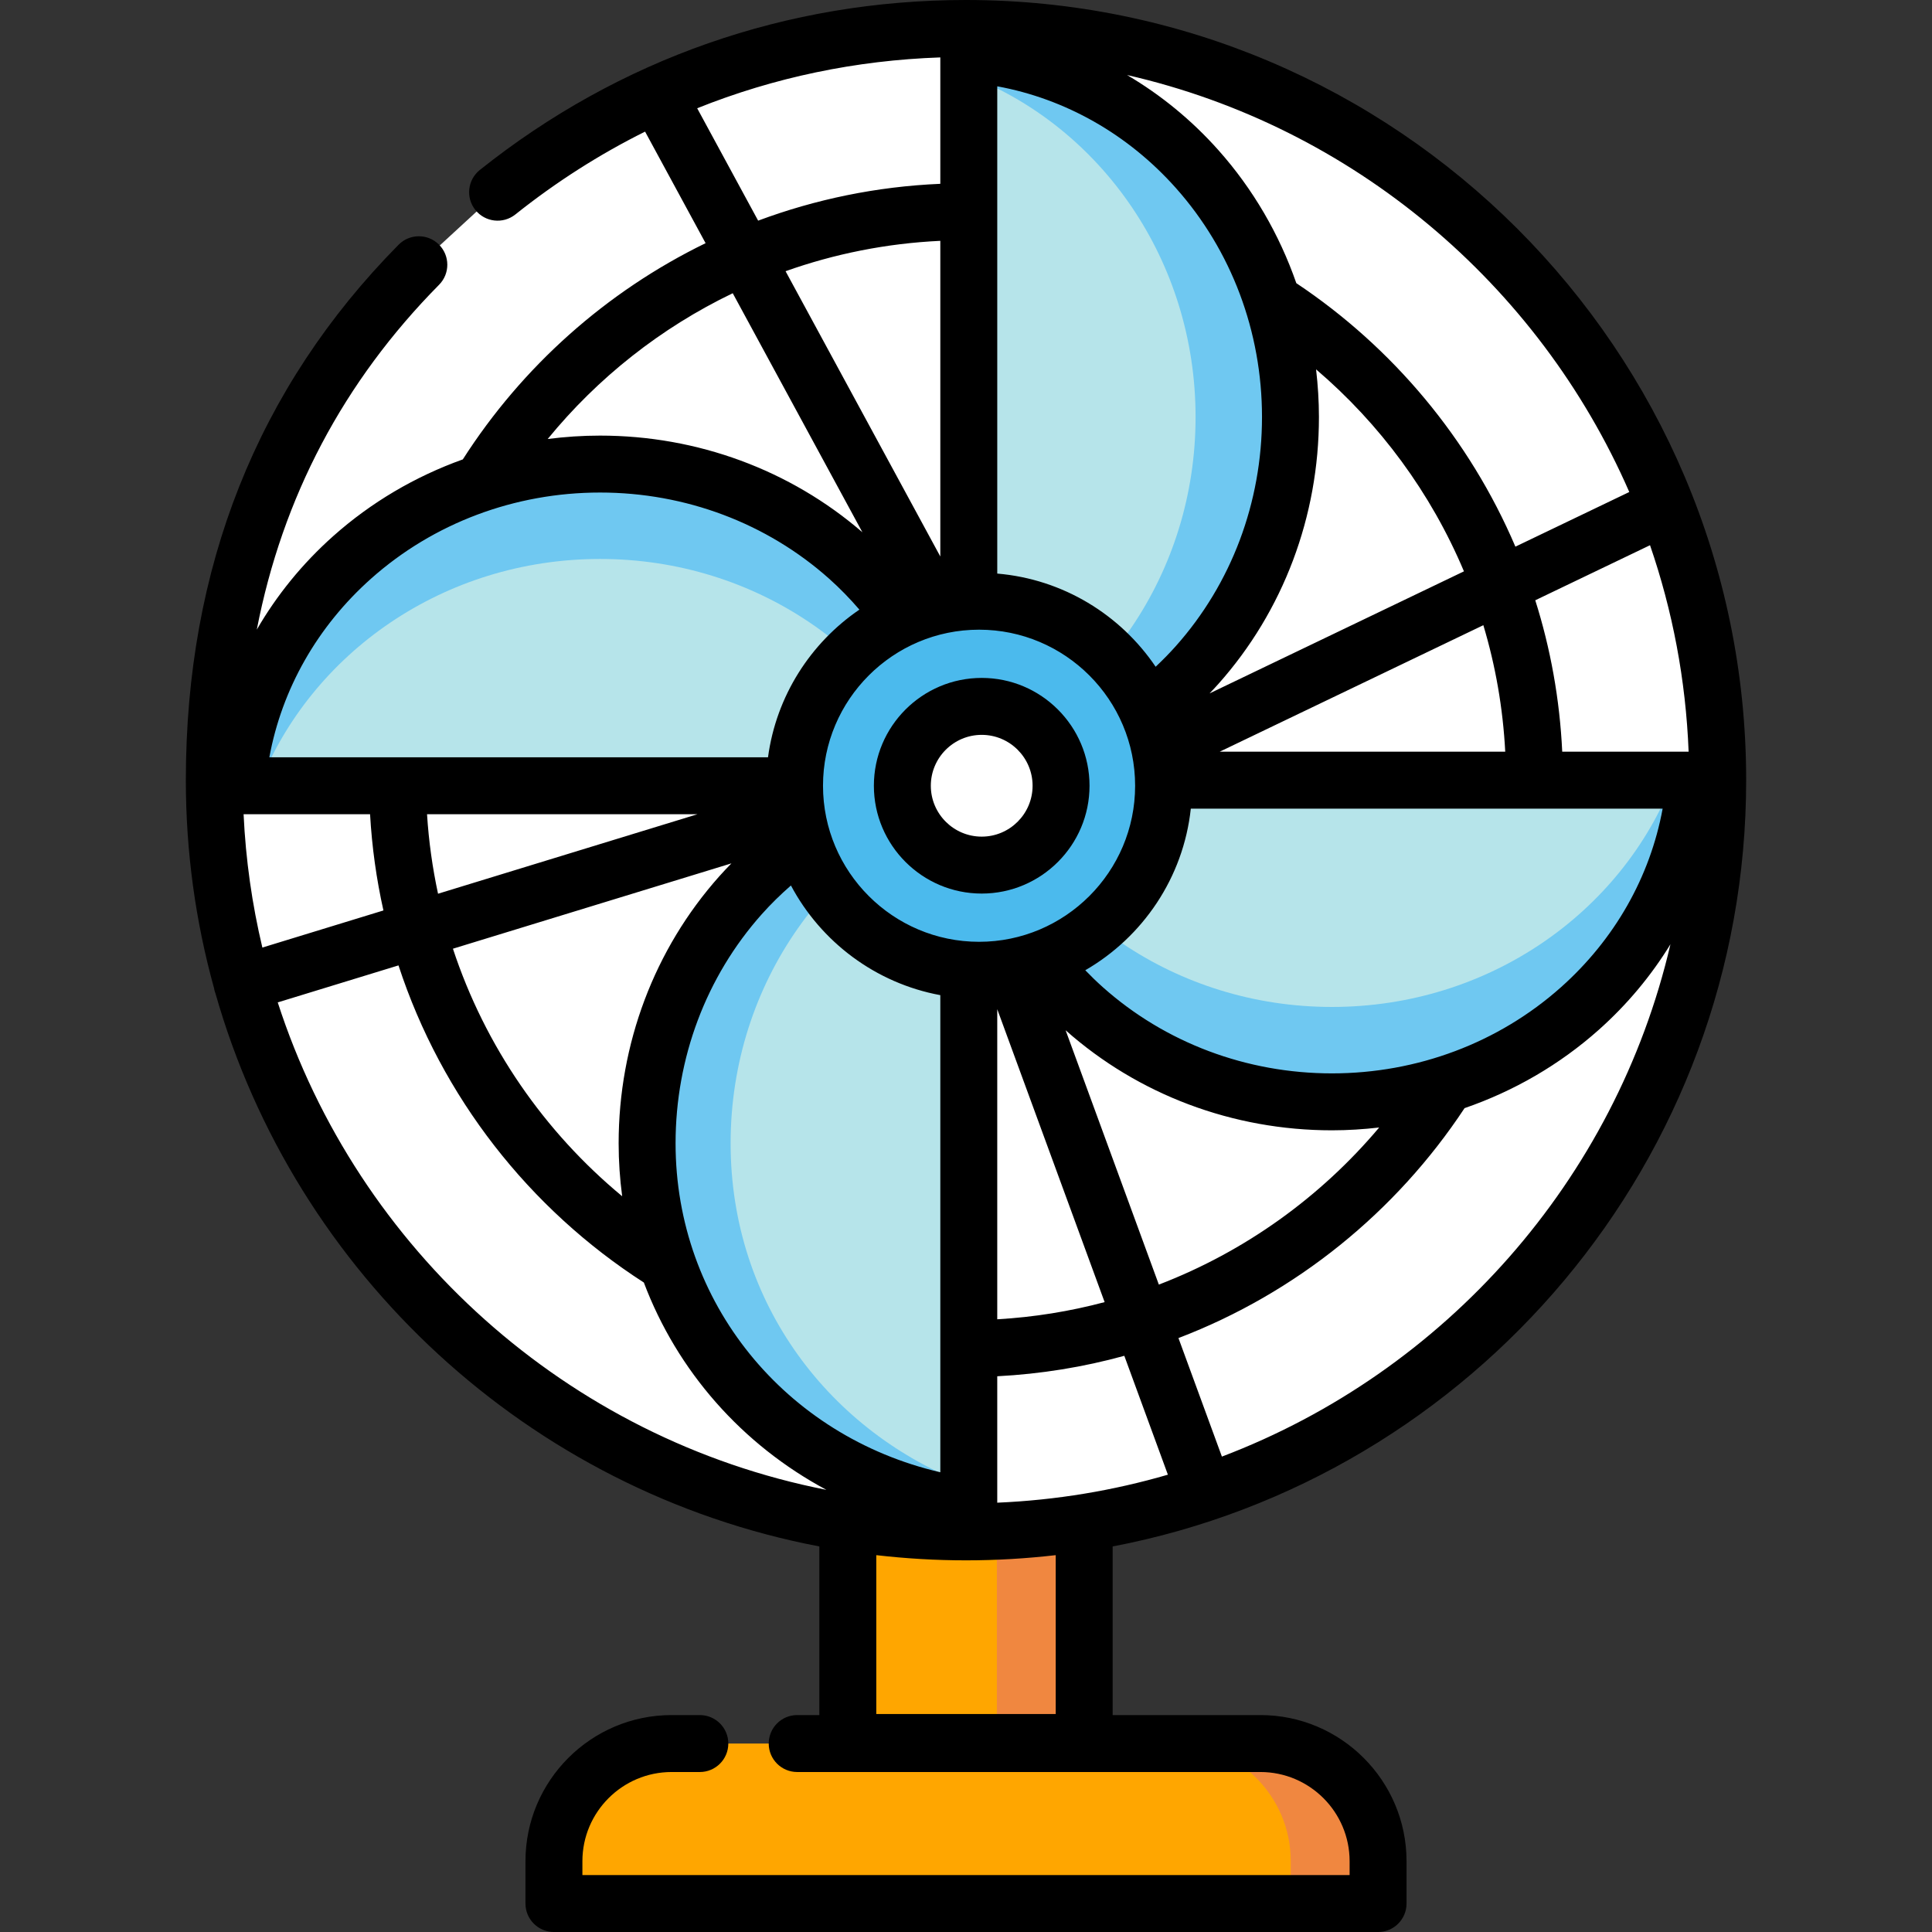 <?xml version="1.0" encoding="iso-8859-1"?>
<!-- Generator: Adobe Illustrator 19.0.0, SVG Export Plug-In . SVG Version: 6.00 Build 0)  -->
<svg version="1.1" id="Capa_1" xmlns="http://www.w3.org/2000/svg" xmlns:xlink="http://www.w3.org/1999/xlink" x="0px" y="0px"
	 viewBox="0 0 512 512" style="enable-background:new 0 0 512 512;" xml:space="preserve">
<rect x="0" y="0" width="512" height="512" fill="#333333" stroke="none"/>
<path id="SVGCleanerId_0" style="fill:#B6E4EA;" d="M256.739,14.279v192.474c47.693-3.848,85.248-45.463,85.248-96.237
	S304.433,18.126,256.739,14.279z"/>
<polygon style="fill:#FFA600;" points="287.32,461.772 287.32,354.792 224.679,354.792 224.679,495.973 "/>
<rect x="264.179" y="354.794" style="fill:#F08740;" width="23.137" height="106.981"/>
<g>
	<path style="fill:#FFFFFF;" d="M131.87,50.938C165.916,23.778,209.061,7.545,256,7.545c110.02,0,199.209,89.189,199.209,199.209
		S366.02,405.962,256,405.962S56.791,316.774,56.791,206.753c0-54.577,18.655-100.616,54.206-136.595"/>
	<circle style="fill:#FFFFFF;" cx="256.001" cy="206.75" r="150.659"/>
</g>
<g>
	<path id="SVGCleanerId_0_1_" style="fill:#B6E4EA;" d="M256.739,14.279v192.474c47.693-3.848,85.248-45.463,85.248-96.237
		S304.433,18.126,256.739,14.279z"/>
</g>
<path style="fill:#6FC8F1;" d="M256.739,14.279v5.801c35.102,13.698,60.1,49.015,60.1,90.437c0,41.42-24.998,76.738-60.1,90.436
	v5.801c47.693-3.848,85.248-45.463,85.248-96.237C341.987,59.743,304.433,18.126,256.739,14.279z"/>
<path style="fill:#B6E4EA;" d="M62.786,208.231H255.26c-3.848-47.696-45.463-85.249-96.237-85.249
	C108.25,122.982,66.634,160.536,62.786,208.231z"/>
<path style="fill:#6FC8F1;" d="M159.024,148.13c41.421,0,76.739,24.998,90.436,60.101h5.8
	c-3.848-47.696-45.463-85.249-96.237-85.249s-92.39,37.554-96.237,85.249h5.801C82.285,173.128,117.603,148.13,159.024,148.13z"/>
<path style="fill:#B6E4EA;" d="M449.213,206.753H256.738c3.848,47.695,45.463,85.248,96.237,85.248S445.365,254.448,449.213,206.753
	z"/>
<path style="fill:#6FC8F1;" d="M352.975,266.853c-41.42,0-76.738-24.998-90.436-60.1h-5.8c3.848,47.695,45.463,85.248,96.237,85.248
	s92.39-37.554,96.237-85.248h-5.8C429.714,241.857,394.396,266.853,352.975,266.853z"/>
<path style="fill:#B6E4EA;" d="M256.738,399.228V206.753c-47.695,3.848-85.248,45.463-85.248,96.237
	S209.223,392.613,256.738,399.228z"/>
<path style="fill:#6FC8F1;" d="M193.62,302.99c0-42.597,26.439-78.738,63.118-91.547v-4.69
	c-47.694,3.848-85.248,45.463-85.248,96.237s37.734,89.623,85.248,96.238v-5.653C220.157,379.742,193.62,345.565,193.62,302.99z"/>
<circle style="fill:#4BBAED;" cx="259.461" cy="208.229" r="48.902"/>
<circle style="fill:#FFFFFF;" cx="260.165" cy="208.229" r="21.029"/>
<path style="fill:#FFA600;" d="M365.202,504.455v-11.214c0-17.223-13.961-31.184-31.184-31.184H177.981
	c-17.223,0-31.184,13.961-31.184,31.184v11.214H365.202z"/>
<path style="fill:#F08740;" d="M334.018,462.057h-23.137c17.223,0,31.184,13.961,31.184,31.184v11.214h23.137v-11.214
	C365.202,476.02,351.241,462.057,334.018,462.057z"/>
<path d="M462.753,206.753C462.753,92.749,370.004,0,256,0c-47.347,0-91.897,15.574-128.835,45.039
	c-3.257,2.598-3.791,7.345-1.193,10.604c2.598,3.256,7.346,3.79,10.603,1.193c10.803-8.618,22.311-15.95,34.379-21.955
	l16.036,29.562c-26.356,12.832-48.638,32.76-64.338,57.302c-12.601,4.515-24.281,11.363-34.361,20.342
	c-8.158,7.268-14.947,15.638-20.238,24.77c6.808-35.116,22.968-65.748,48.312-91.396c2.928-2.963,2.9-7.741-0.063-10.669
	c-2.964-2.928-7.742-2.901-10.669,0.063c-37.414,37.864-56.384,85.606-56.384,141.899c0,19.091,2.612,37.58,7.478,55.141
	c0.054,0.322,0.122,0.644,0.22,0.964c0.034,0.113,0.09,0.212,0.129,0.323c21.156,74.477,83.113,131.949,160.061,146.646v44.685
	h-5.873c-4.167,0-7.545,3.378-7.545,7.545s3.378,7.545,7.545,7.545h122.756c13.035,0,23.64,10.605,23.64,23.64v3.67H154.342v-3.67
	c0-13.035,10.605-23.64,23.64-23.64h7.482c4.167,0,7.545-3.378,7.545-7.545s-3.378-7.545-7.545-7.545h-7.482
	c-21.355,0-38.729,17.374-38.729,38.729v11.214c0,4.167,3.378,7.545,7.545,7.545h218.404c4.167,0,7.545-3.378,7.545-7.545v-11.214
	c0-21.355-17.374-38.729-38.729-38.729h-39.153v-44.685C390.353,391.59,462.753,307.475,462.753,206.753z M64.554,215.776h33.518
	c0.492,8.707,1.69,17.228,3.541,25.506l-32.084,9.831C66.811,239.692,65.117,227.88,64.554,215.776z M113.17,215.776h71.678
	l-68.763,21.07C114.612,229.989,113.62,222.956,113.17,215.776z M193.835,228.803c-1.099,1.126-2.185,2.268-3.24,3.452
	c-17.185,19.292-26.65,44.412-26.65,70.733c0,4.759,0.325,9.441,0.937,14.031c-20.574-17.03-36.316-39.692-44.851-65.602
	L193.835,228.803z M179.034,302.99c0-22.616,8.107-44.173,22.828-60.697c2.437-2.736,5.035-5.266,7.744-7.631
	c7.952,14.939,22.419,25.893,39.588,29.063v126.44C208.058,380.601,179.034,345.191,179.034,302.99z M348.772,97.883
	c16.92,14.438,30.437,32.743,39.189,53.53l-67.413,32.348c0.788-0.824,1.571-1.654,2.334-2.51
	c17.184-19.292,26.649-44.412,26.649-70.733C349.532,106.265,349.259,102.051,348.772,97.883z M447.502,199.209h-33.497
	c-0.657-13.916-3.103-27.373-7.144-40.13l30.411-14.593C443.221,161.753,446.759,180.127,447.502,199.209z M264.282,267.446
	l28.456,77.628c-9.161,2.435-18.676,3.989-28.456,4.55V267.446z M282.402,273.034c19.271,17.096,44.323,26.512,70.573,26.512
	c4.213,0,8.39-0.27,12.522-0.746c-15.498,18.409-35.546,32.865-58.389,41.631L282.402,273.034z M352.975,284.457
	c-22.616,0-44.173-8.107-60.697-22.828c-1.626-1.448-3.175-2.955-4.668-4.504c15.236-8.806,26-24.515,27.967-42.828h125.04
	c-3.32,18.07-12.704,34.645-26.945,47.331C397.148,276.35,375.592,284.457,352.975,284.457z M398.902,199.209h-75.67l69.868-33.527
	C396.315,176.388,398.296,187.618,398.902,199.209z M311.615,171.214c-1.713,1.923-3.507,3.743-5.359,5.482
	c-9.305-13.764-24.522-23.207-41.973-24.691V22.874c18.07,3.32,34.645,12.704,47.331,26.945
	c14.721,16.526,22.828,38.081,22.828,60.698C334.443,133.133,326.336,154.689,311.615,171.214z M249.194,147.478l-41.009-75.604
	c12.923-4.593,26.694-7.377,41.009-8.051V147.478z M259.462,166.874c22.805,0,41.357,18.552,41.357,41.357
	s-18.552,41.357-41.357,41.357s-41.357-18.552-41.357-41.357S236.657,166.874,259.462,166.874z M264.282,364.723
	c11.593-0.602,22.864-2.443,33.672-5.42l11.549,31.505c-14.448,4.207-29.595,6.751-45.221,7.419L264.282,364.723L264.282,364.723z
	 M323.817,386.013l-11.514-31.411c31.194-11.919,57.675-33.442,75.821-60.933c13.071-4.504,25.182-11.503,35.588-20.773
	c7.523-6.703,13.879-14.345,18.974-22.654C428.129,312.739,382.911,363.583,323.817,386.013z M431.776,130.389l-30.181,14.481
	c-12.177-28.54-32.512-52.795-58.056-69.828c-4.508-12.946-11.466-24.942-20.657-35.261c-7.114-7.986-15.289-14.653-24.196-19.895
	C358.494,33.543,407.731,75.257,431.776,130.389z M184.761,28.69c20.325-8.149,42.006-12.707,64.433-13.476v33.499
	c-16.911,0.719-33.136,4.118-48.278,9.761L184.761,28.69z M194.184,77.709l34.361,63.348c-19.128-16.519-43.74-25.618-69.52-25.618
	c-4.675,0-9.308,0.313-13.88,0.9C158.392,100.125,175.125,86.871,194.184,77.709z M98.326,153.354
	c16.525-14.721,38.081-22.828,60.697-22.828s44.173,8.107,60.697,22.828c2.89,2.575,5.554,5.328,8.031,8.205
	c-12.949,8.825-22.04,22.895-24.219,39.127H71.381C74.7,182.617,84.086,166.04,98.326,153.354z M73.604,265.646l32.001-9.806
	c11.425,34.913,34.682,64.519,65.022,84.043c8.853,23.478,26,42.953,48.384,54.94C150.403,381.354,94.811,331.169,73.604,265.646z
	 M279.776,454.227h-47.552v-42.095c7.804,0.898,15.735,1.375,23.776,1.375c8.041,0,15.971-0.478,23.776-1.375v42.095H279.776z"/>
<path d="M260.162,236.804c15.756,0,28.574-12.818,28.574-28.574s-12.818-28.574-28.574-28.574s-28.574,12.818-28.574,28.574
	S244.407,236.804,260.162,236.804z M260.162,194.746c7.436,0,13.485,6.049,13.485,13.485c0,7.436-6.049,13.485-13.485,13.485
	c-7.436,0-13.485-6.049-13.485-13.485C246.678,200.795,252.727,194.746,260.162,194.746z"/>
<g>
</g>
<g>
</g>
<g>
</g>
<g>
</g>
<g>
</g>
<g>
</g>
<g>
</g>
<g>
</g>
<g>
</g>
<g>
</g>
<g>
</g>
<g>
</g>
<g>
</g>
<g>
</g>
<g>
</g>
</svg>
